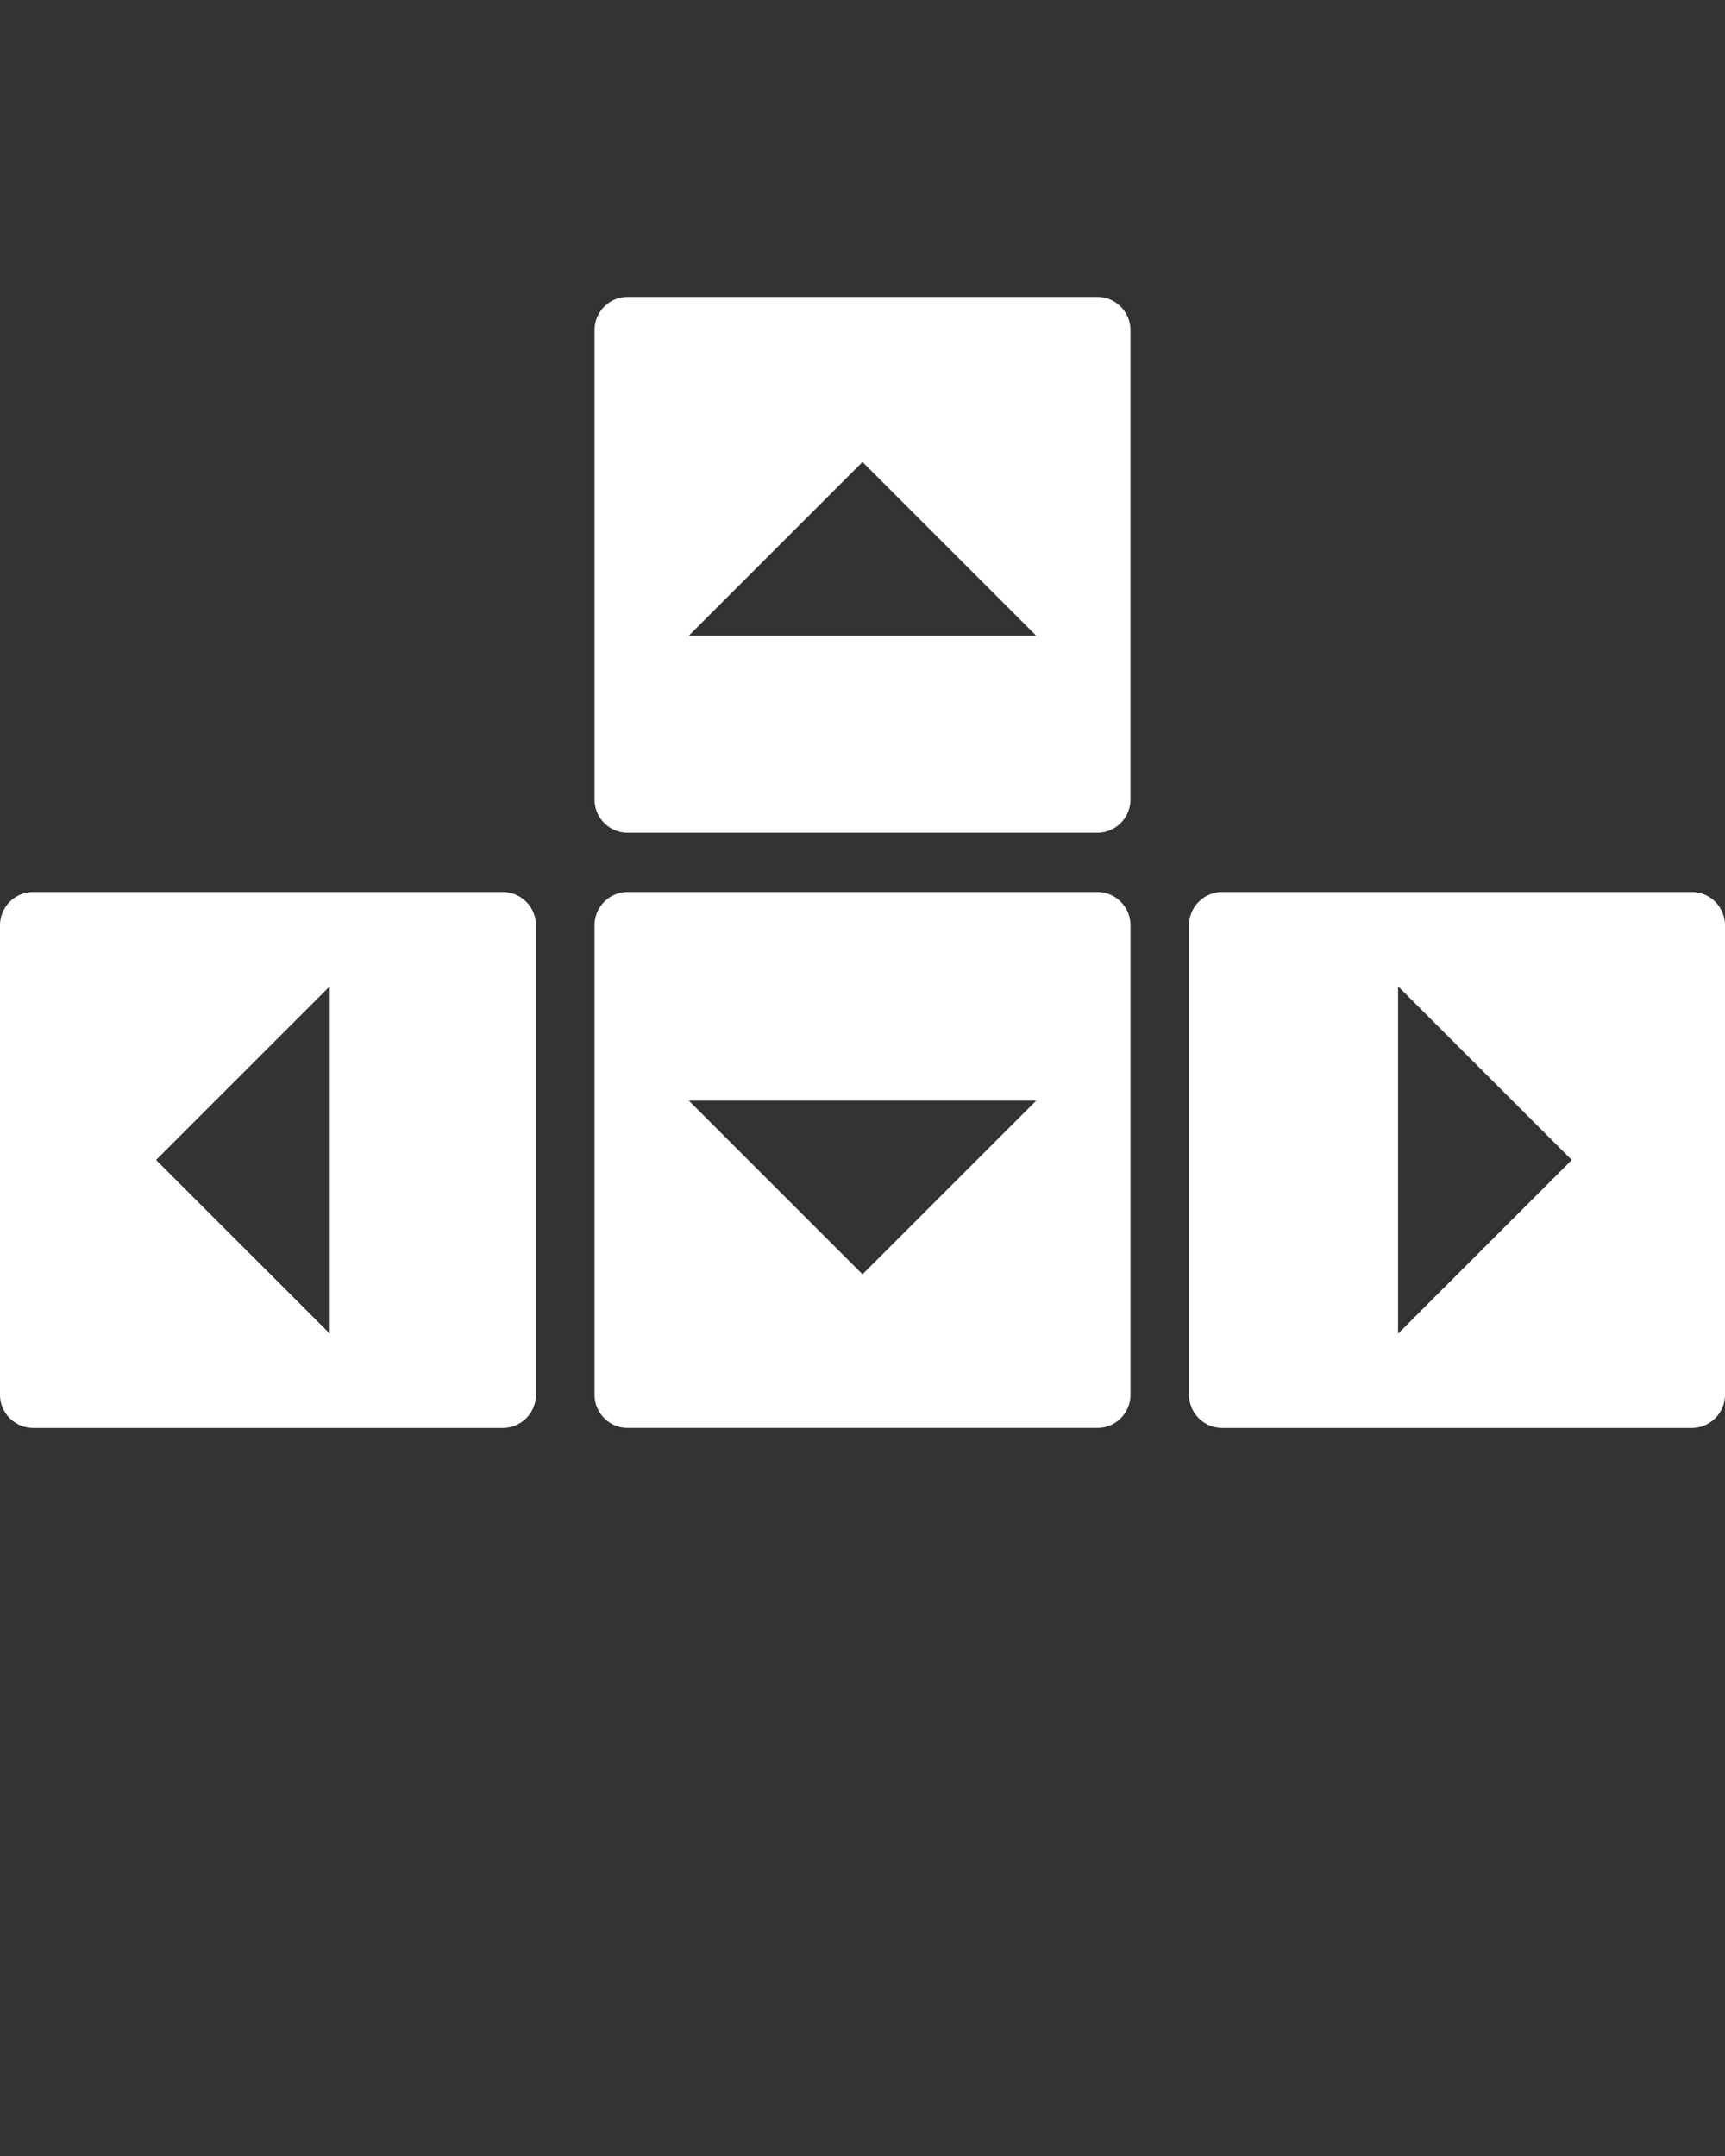 <svg xmlns="http://www.w3.org/2000/svg" viewBox="0 0 100 125"><rect x="0" y="0" width="100" height="125" fill="#333333" stroke="none"/><path fill="#ffffff" d="M63.605 17.212h-27.21a1.93 1.93 0 0 0-1.93 1.93v27.211a1.93 1.93 0 0 0 1.93 1.93h27.21a1.93 1.93 0 0 0 1.93-1.93V19.142a1.93 1.93 0 0 0-1.93-1.93zM39.931 36.855L50 26.786l10.07 10.07H39.931zm23.674 14.863h-27.21a1.929 1.929 0 0 0-1.929 1.93v27.211c0 1.065.863 1.929 1.929 1.929h27.211c1.066 0 1.93-.863 1.93-1.929V53.647a1.93 1.93 0 0 0-1.931-1.929zM50 73.882l-10.069-10.07h20.14L50 73.882zM29.141 51.718H1.93A1.93 1.93 0 0 0 0 53.648v27.21a1.93 1.93 0 0 0 1.93 1.931h27.211a1.93 1.93 0 0 0 1.929-1.931v-27.21a1.93 1.93 0 0 0-1.929-1.93zM19.117 77.322L9.047 67.253l10.07-10.069v20.138zM98.07 51.718H70.859a1.93 1.93 0 0 0-1.93 1.93v27.211a1.93 1.93 0 0 0 1.93 1.93H98.07a1.93 1.93 0 0 0 1.93-1.93V53.647a1.929 1.929 0 0 0-1.93-1.929zM81.047 77.322V57.184l10.069 10.069-10.069 10.069z"/></svg>